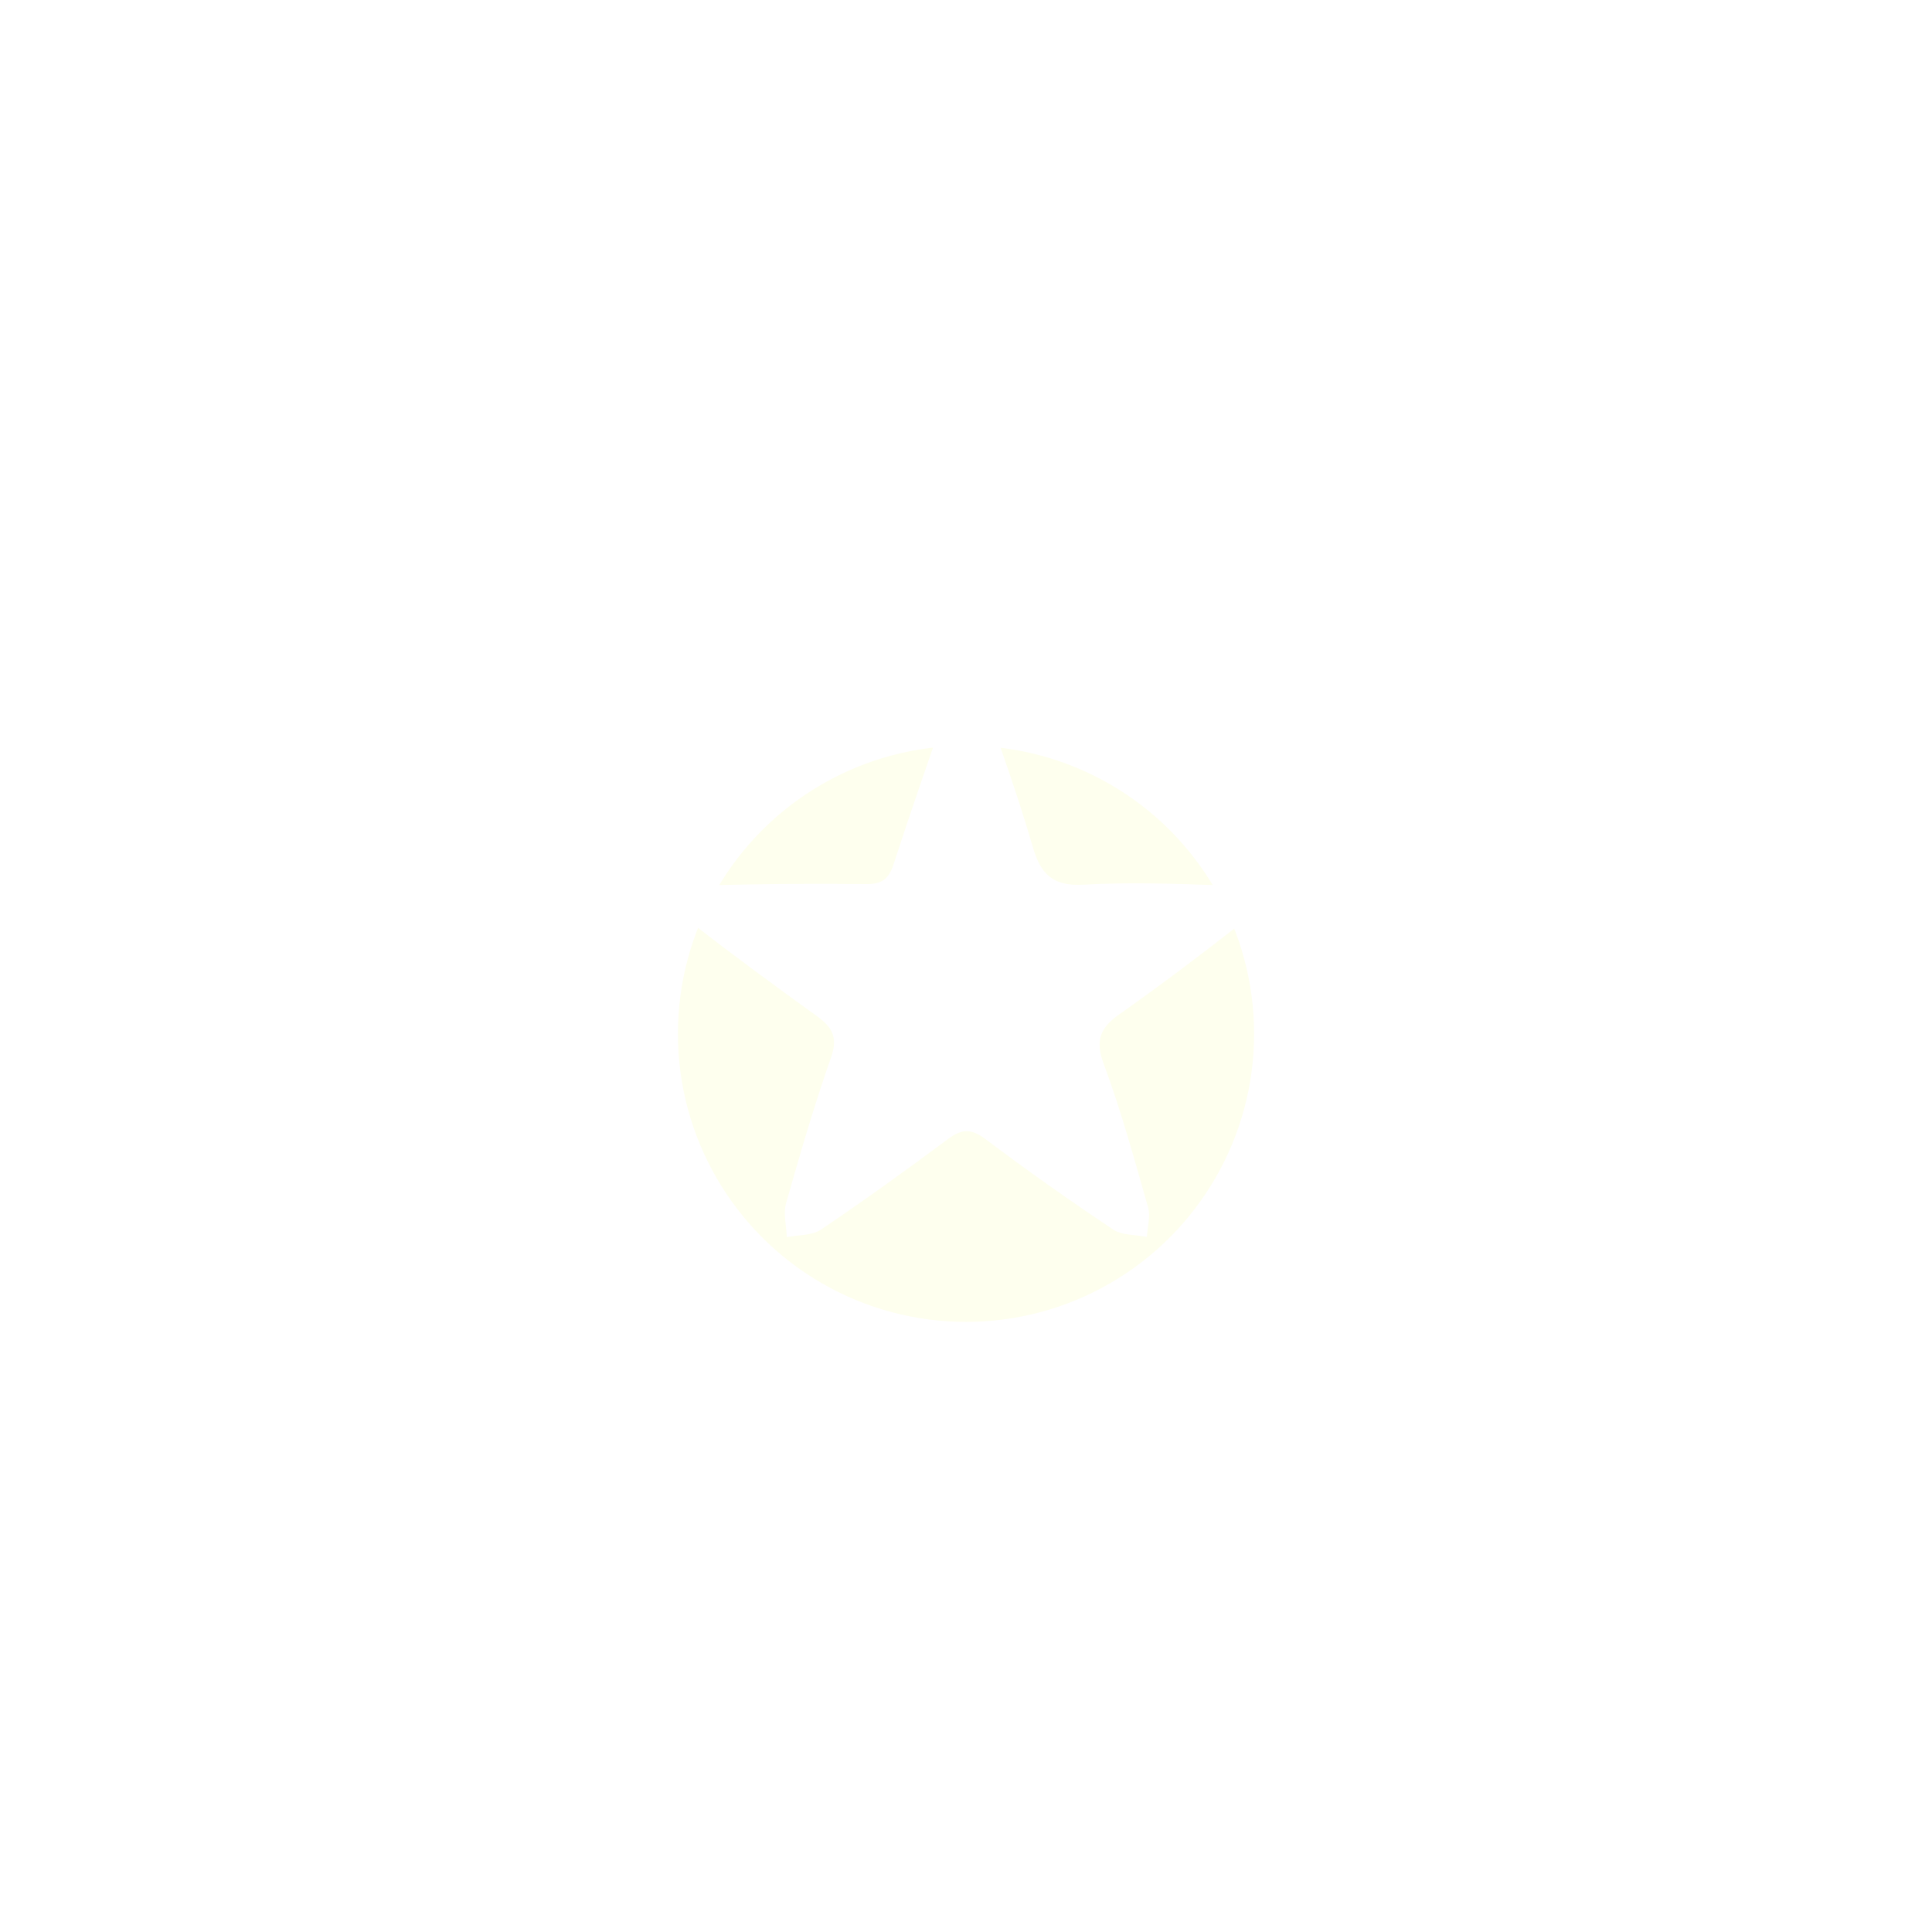 <svg width="114" height="114" viewBox="0 0 114 114" fill="none" xmlns="http://www.w3.org/2000/svg">
<g filter="url(#filter0_df_24_4182)">
<circle cx="57" cy="57" r="17" fill="#FEFFEE"/>
</g>
<path d="M56.913 40C57.556 40.844 58.031 41.24 58.208 41.739C59.169 44.469 60.136 47.203 60.942 49.981C61.403 51.573 62.124 52.301 63.904 52.202C66.628 52.051 69.368 52.144 72.098 52.243C72.798 52.27 73.482 52.718 74.172 52.974C73.793 53.541 73.526 54.248 73.014 54.648C70.735 56.435 68.418 58.178 66.05 59.849C64.916 60.648 64.608 61.389 65.131 62.794C66.159 65.555 66.939 68.415 67.745 71.251C67.895 71.78 67.707 72.406 67.673 72.986C67 72.85 66.204 72.901 65.678 72.546C63.129 70.841 60.614 69.074 58.167 67.225C57.32 66.587 56.753 66.6 55.936 67.212C53.476 69.043 50.989 70.837 48.447 72.552C47.913 72.911 47.107 72.863 46.427 73C46.403 72.327 46.208 71.606 46.386 70.987C47.206 68.093 48.053 65.199 49.048 62.36C49.461 61.181 49.072 60.583 48.197 59.954C45.757 58.191 43.328 56.415 40.953 54.566C40.492 54.207 40.311 53.493 40 52.943C40.577 52.7 41.148 52.26 41.732 52.243C44.862 52.154 47.995 52.133 51.125 52.167C52.017 52.178 52.441 51.867 52.714 51.033C53.702 48.009 54.737 45.002 55.793 42.002C55.991 41.438 56.377 40.936 56.91 40H56.913Z" fill="white"/>
<defs>
<filter id="filter0_df_24_4182" x="0" y="0" width="114" height="114" filterUnits="userSpaceOnUse" color-interpolation-filters="sRGB">
<feFlood flood-opacity="0" result="BackgroundImageFix"/>
<feColorMatrix in="SourceAlpha" type="matrix" values="0 0 0 0 0 0 0 0 0 0 0 0 0 0 0 0 0 0 127 0" result="hardAlpha"/>
<feOffset dy="4"/>
<feGaussianBlur stdDeviation="2"/>
<feComposite in2="hardAlpha" operator="out"/>
<feColorMatrix type="matrix" values="0 0 0 0 0 0 0 0 0 0 0 0 0 0 0 0 0 0 0.25 0"/>
<feBlend mode="normal" in2="BackgroundImageFix" result="effect1_dropShadow_24_4182"/>
<feBlend mode="normal" in="SourceGraphic" in2="effect1_dropShadow_24_4182" result="shape"/>
<feGaussianBlur stdDeviation="20" result="effect2_foregroundBlur_24_4182"/>
</filter>
</defs>
</svg>
